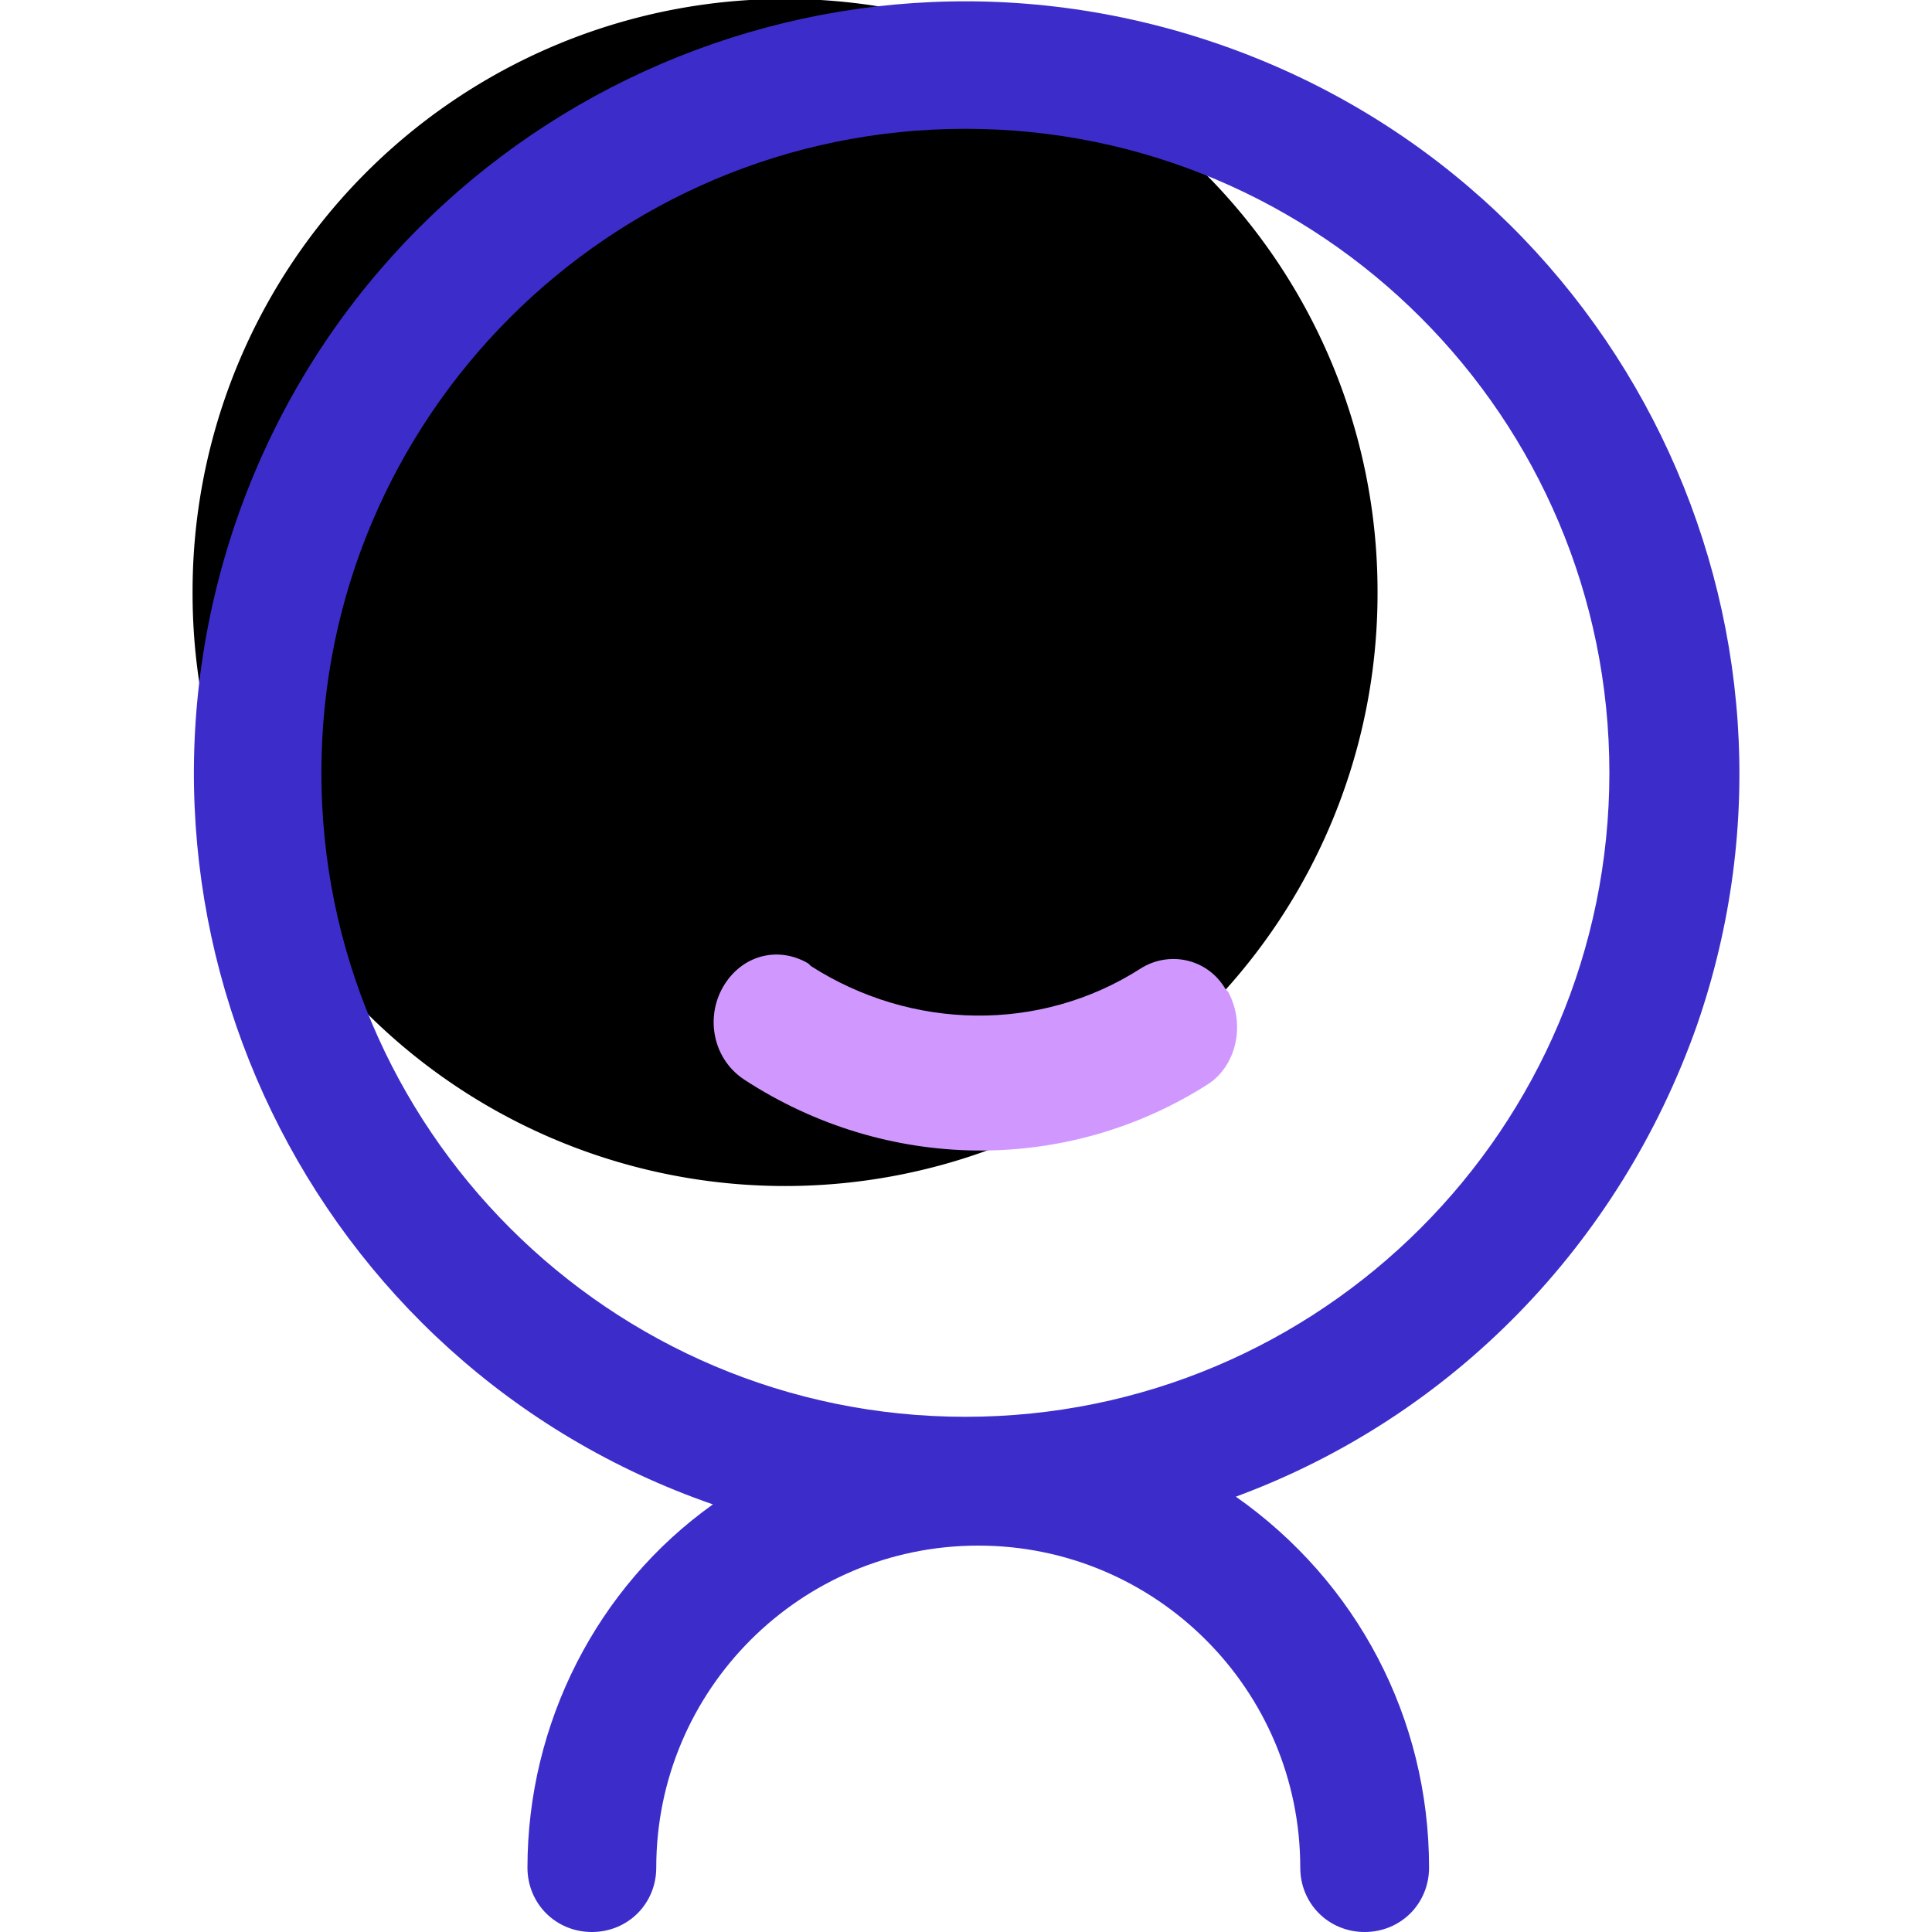 <svg class="icon" viewBox="0 0 1024 1024" xmlns="http://www.w3.org/2000/svg" width="200" height="200"><defs><style/></defs><path d="M102.071 314.027a314.027 314.027 0 10628.053 0 314.027 314.027 0 10-628.053 0z"/><path d="M655.031 793.259c64.17 45.056 102.4 117.418 102.4 196.608 0 19.114-15.019 34.133-34.133 34.133s-34.134-15.019-34.134-34.133c0-94.208-76.458-170.667-170.666-170.667S347.83 895.659 347.83 989.867c0 19.114-15.019 34.133-34.133 34.133s-34.134-15.019-34.134-34.133c0-76.459 36.864-148.822 98.304-192.512-212.992-73.728-326.314-307.2-252.586-521.558C199.01 62.805 431.116-50.517 645.474 23.211s327.68 307.2 253.952 520.192c-40.96 116.053-129.707 207.53-244.395 249.856zM511.671 68.267c-188.416 0-341.333 152.917-341.333 341.333S323.255 750.933 511.67 750.933 853.004 598.016 853.004 409.6 700.087 68.267 511.671 68.267z" fill="#3C2DCB"/><path d="M640.012 574.805c-75.093 47.787-170.666 46.422-245.76-2.73-16.384-10.923-20.48-32.768-10.922-49.152 9.557-16.384 28.672-21.846 45.056-12.288L429.75 512c53.248 34.133 121.515 35.499 174.763 1.365 15.018-9.557 35.498-5.461 45.056 10.923l1.365 1.365c9.557 17.75 4.096 39.595-10.923 49.152z" fill="#D098FF"/></svg>